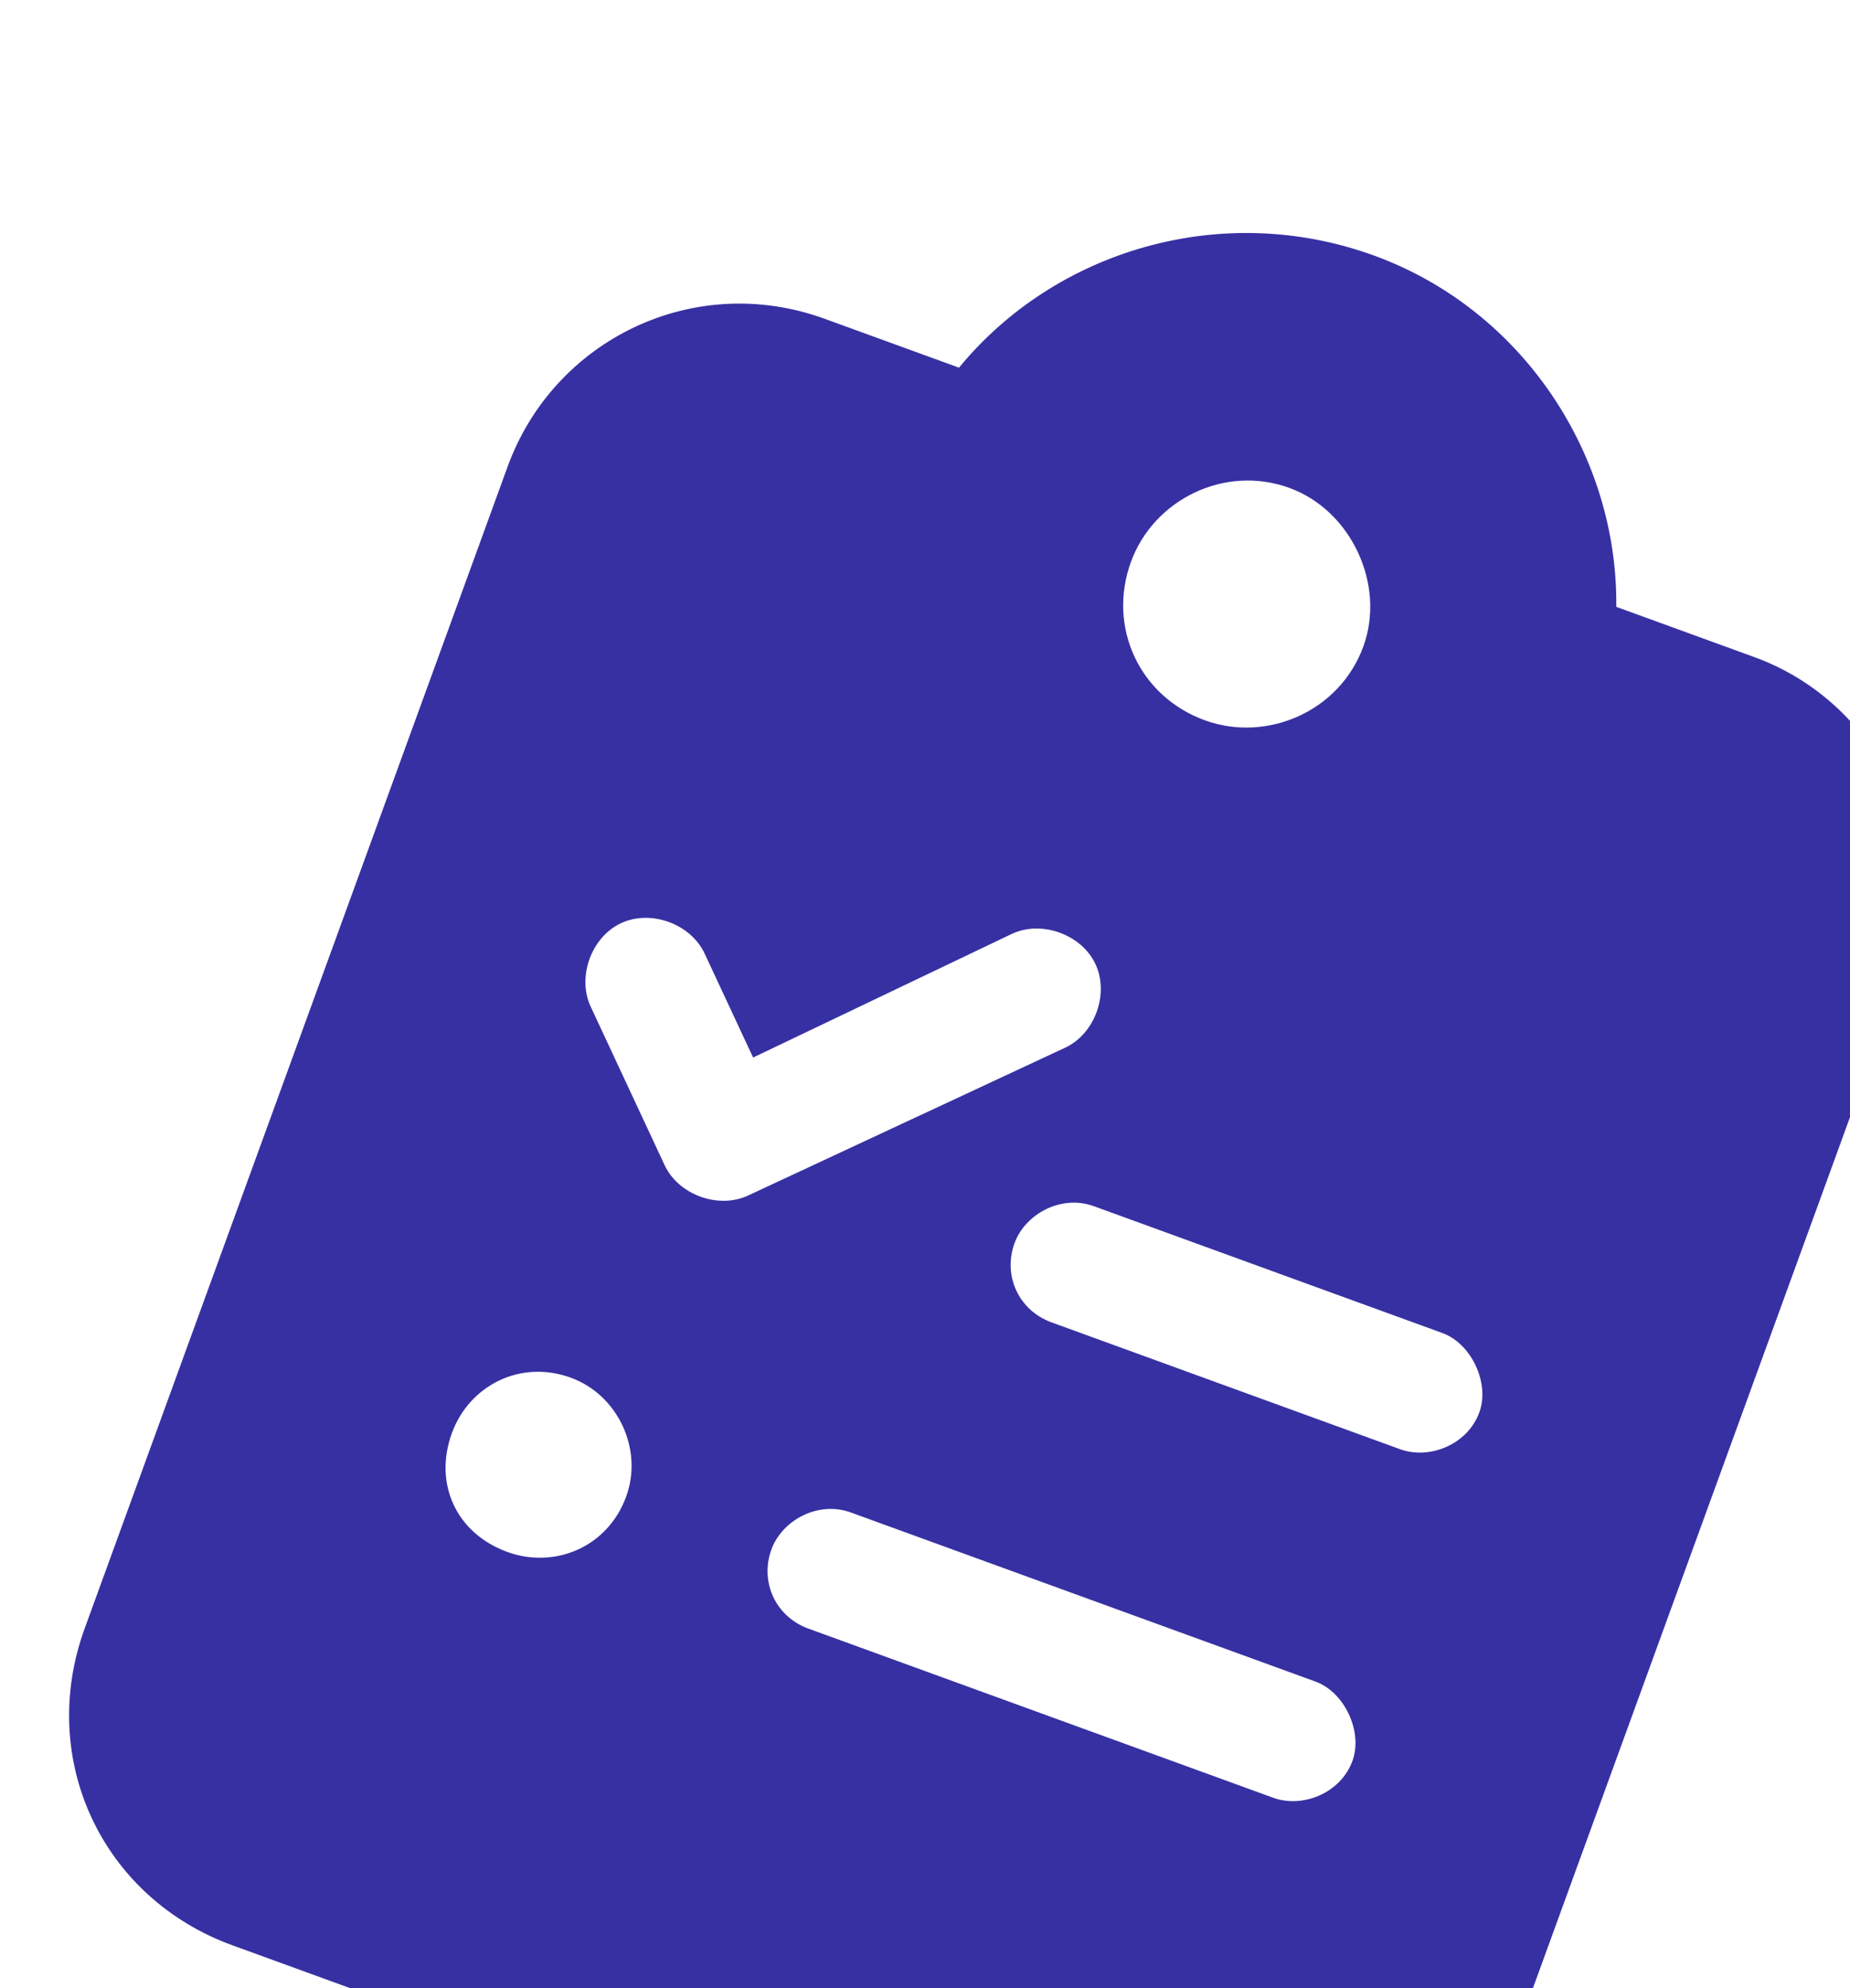 <svg width="187" height="201" viewBox="0 0 187 201" fill="none" xmlns="http://www.w3.org/2000/svg">
<path d="M96.937 37.172C106.652 25.328 123.474 20.227 138.891 25.838C153.94 31.316 163.548 46.036 163.376 61.354L177.325 66.431C190.172 71.107 196.943 85.627 192.267 98.474L149.514 215.936C144.704 229.15 130.319 235.554 117.471 230.877L23.502 196.675C10.288 191.866 3.751 177.847 8.56 164.633L51.313 47.171C55.989 34.324 70.141 27.42 83.356 32.229L96.937 37.172ZM137.811 65.352C140.082 59.111 136.58 51.602 130.34 49.33C123.733 46.925 116.59 50.561 114.319 56.801C111.914 63.408 115.182 70.418 121.79 72.823C128.03 75.094 135.406 71.959 137.811 65.352ZM110.736 97.482C109.335 94.478 105.297 93.009 102.293 94.409L76.125 106.917L71.222 96.403C69.821 93.399 65.784 91.929 62.779 93.33C59.776 94.731 58.306 98.768 59.707 101.772L67.178 117.794C68.578 120.798 72.616 122.267 75.62 120.867L107.663 105.925C110.667 104.524 112.137 100.486 110.736 97.482ZM110.562 121.945C107.258 120.742 103.62 122.744 102.551 125.68C101.349 128.984 102.983 132.489 106.286 133.691L141.525 146.517C144.462 147.586 148.333 146.085 149.536 142.781C150.604 139.845 148.737 135.839 145.8 134.771L110.562 121.945ZM77.979 156.644C76.777 159.947 78.411 163.452 81.715 164.654L128.699 181.755C131.636 182.824 135.507 181.323 136.71 178.02C137.779 175.083 135.911 171.078 132.974 170.009L85.99 152.908C82.686 151.706 79.048 153.707 77.979 156.644ZM51.28 156.903C56.052 158.639 61.426 156.438 63.296 151.299C65.033 146.528 62.465 141.02 57.693 139.283C52.554 137.413 47.414 140.115 45.677 144.887C43.807 150.026 46.141 155.032 51.28 156.903Z" fill="#3730A3"/>
</svg>
